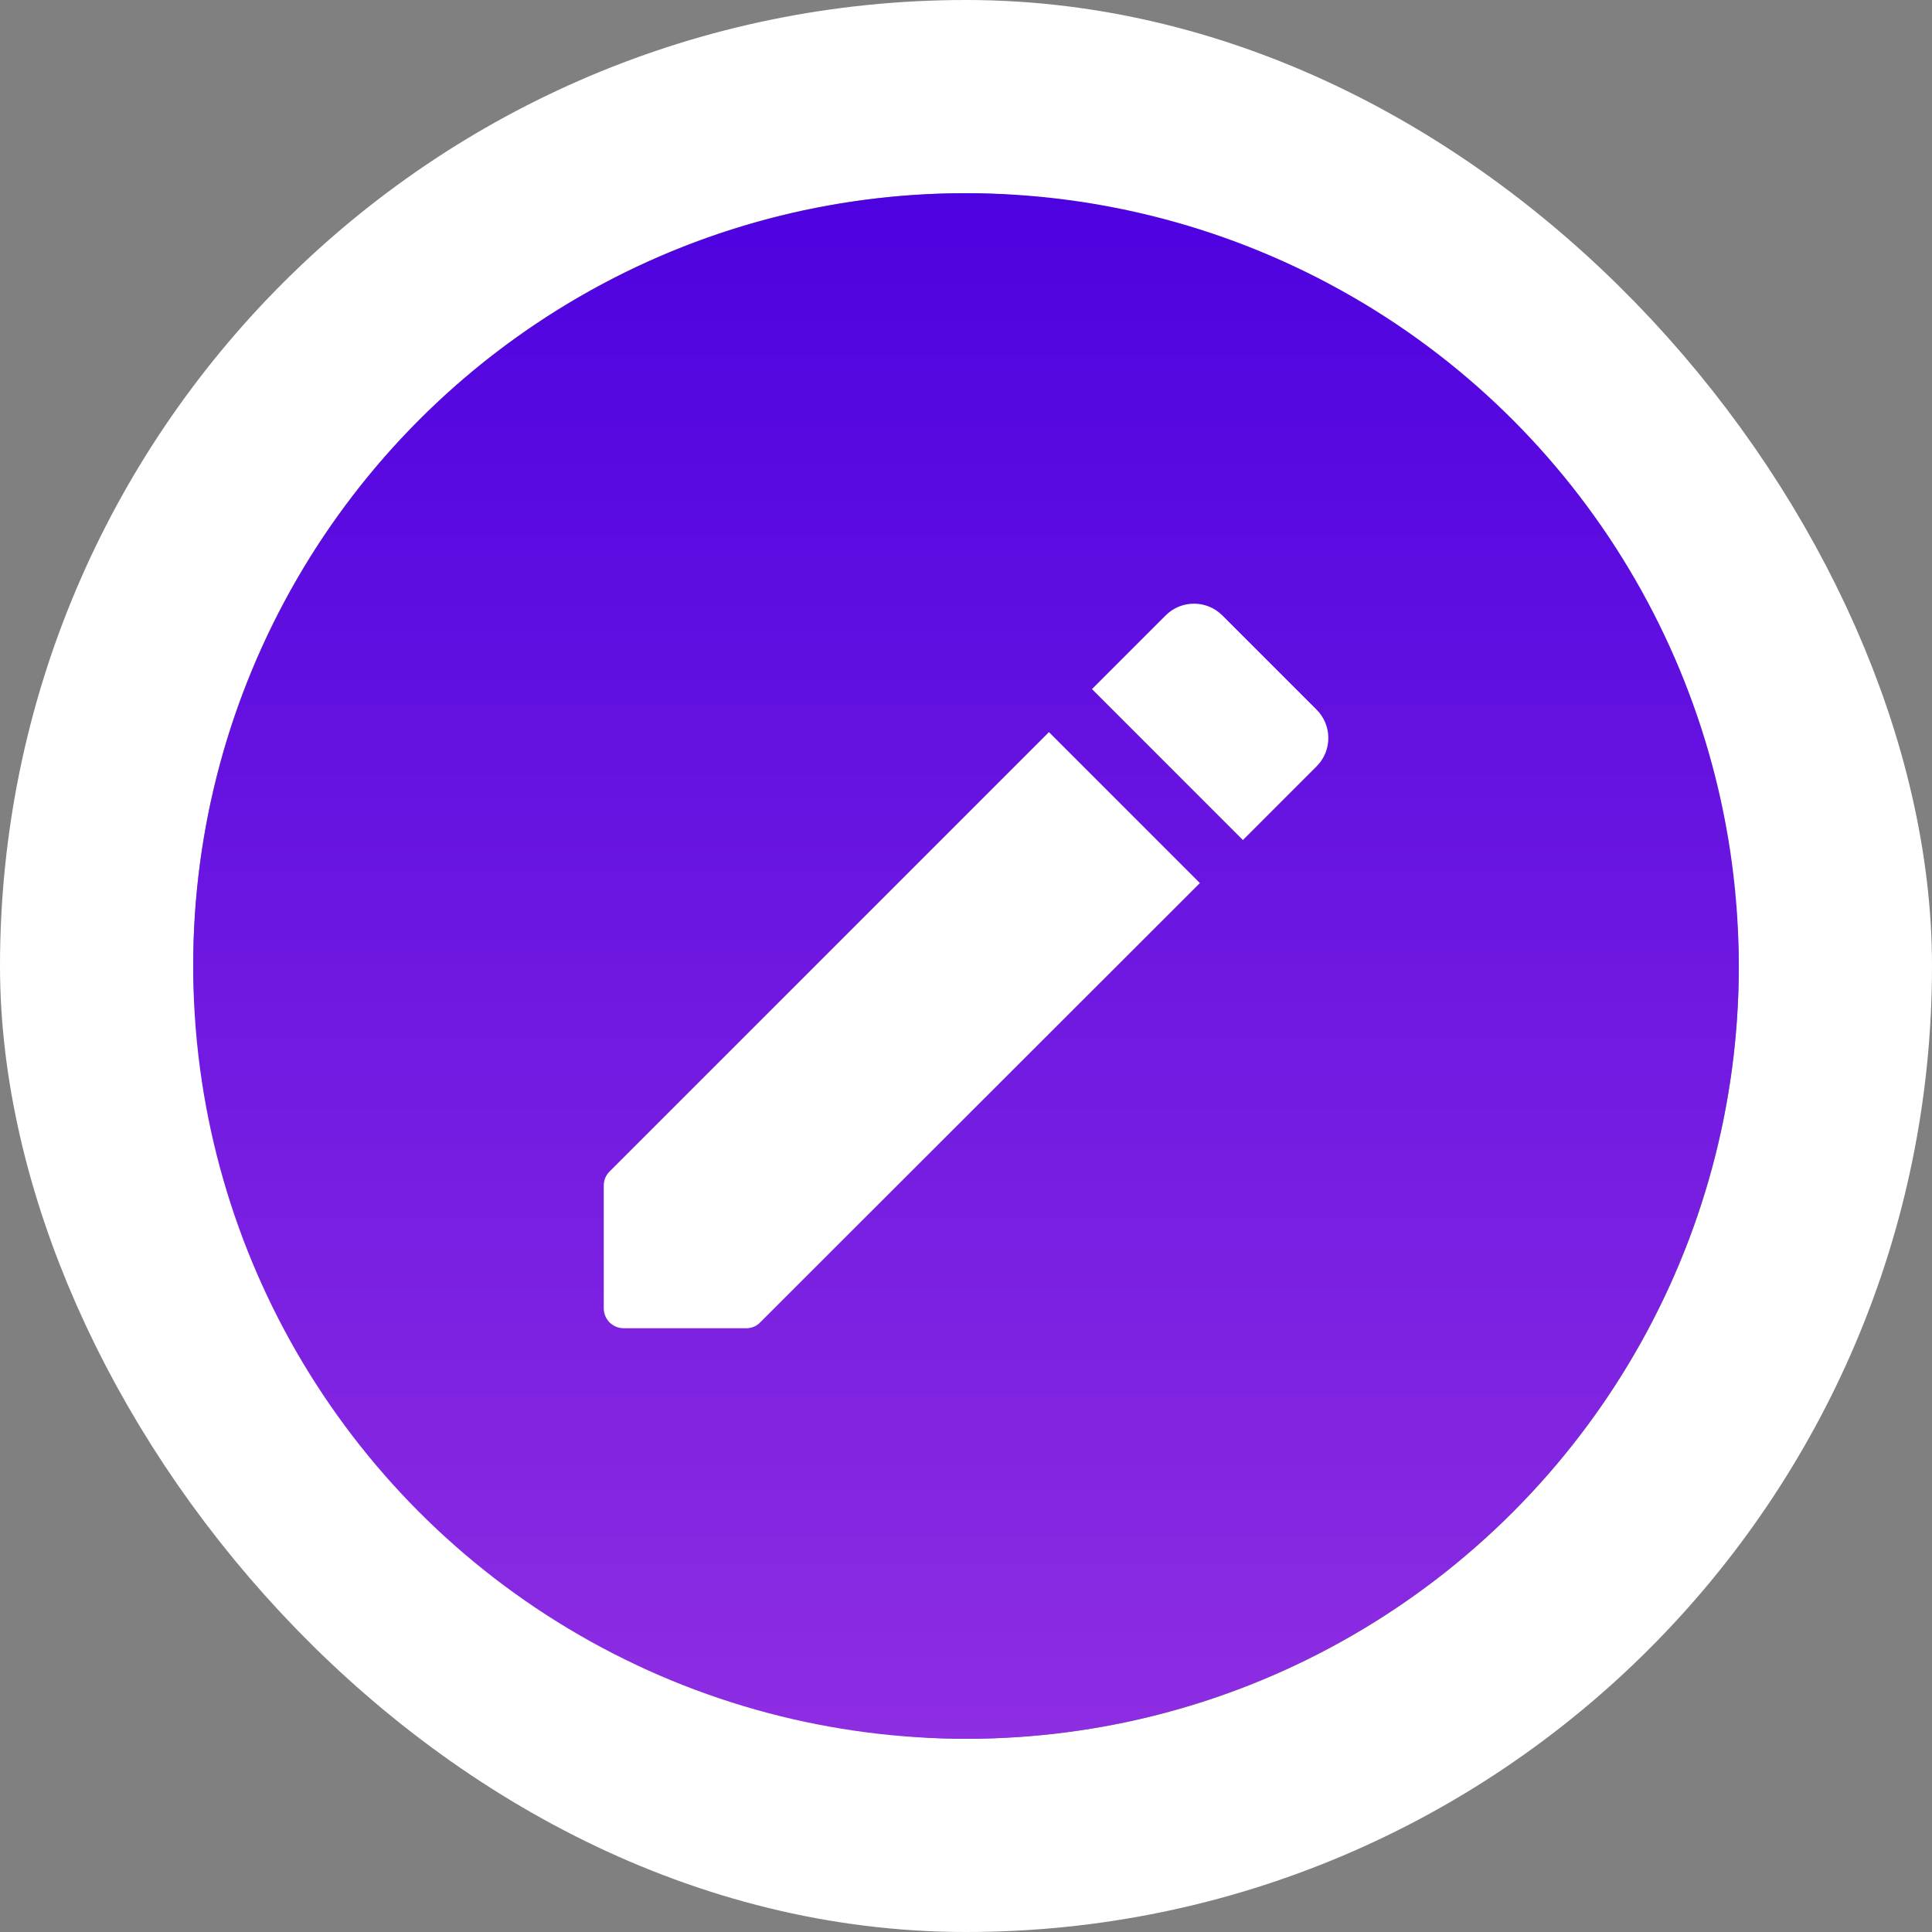 <svg width="40" height="40" viewBox="0 0 40 40" fill="none" xmlns="http://www.w3.org/2000/svg">
<rect x="0" y="0" width="40" height="40" fill="#808080" stroke="none"/>
<rect x="2" y="2" width="36" height="36" rx="18" stroke="white" stroke-width="4"/>
<circle cx="20" cy="20" r="16" fill="url(#paint0_linear_95_1704)"/>
<g clip-path="url(#clip0_95_1704)">
<path d="M12.5 24.55V27.083C12.5 27.317 12.683 27.5 12.917 27.5H15.45C15.558 27.5 15.667 27.458 15.742 27.375L24.842 18.283L21.717 15.158L12.625 24.25C12.542 24.333 12.5 24.433 12.5 24.55ZM27.258 15.867C27.583 15.542 27.583 15.017 27.258 14.692L25.308 12.742C24.983 12.417 24.458 12.417 24.133 12.742L22.608 14.267L25.733 17.392L27.258 15.867Z" fill="white"/>
</g>
<defs>
<linearGradient id="paint0_linear_95_1704" x1="20" y1="4" x2="20" y2="36" gradientUnits="userSpaceOnUse">
<stop stop-color="#4D02E0"/>
<stop offset="1" stop-color="#8E2DE2"/>
</linearGradient>
<clipPath id="clip0_95_1704">
<rect width="20" height="20" fill="white" transform="translate(10 10)"/>
</clipPath>
</defs>
</svg>
